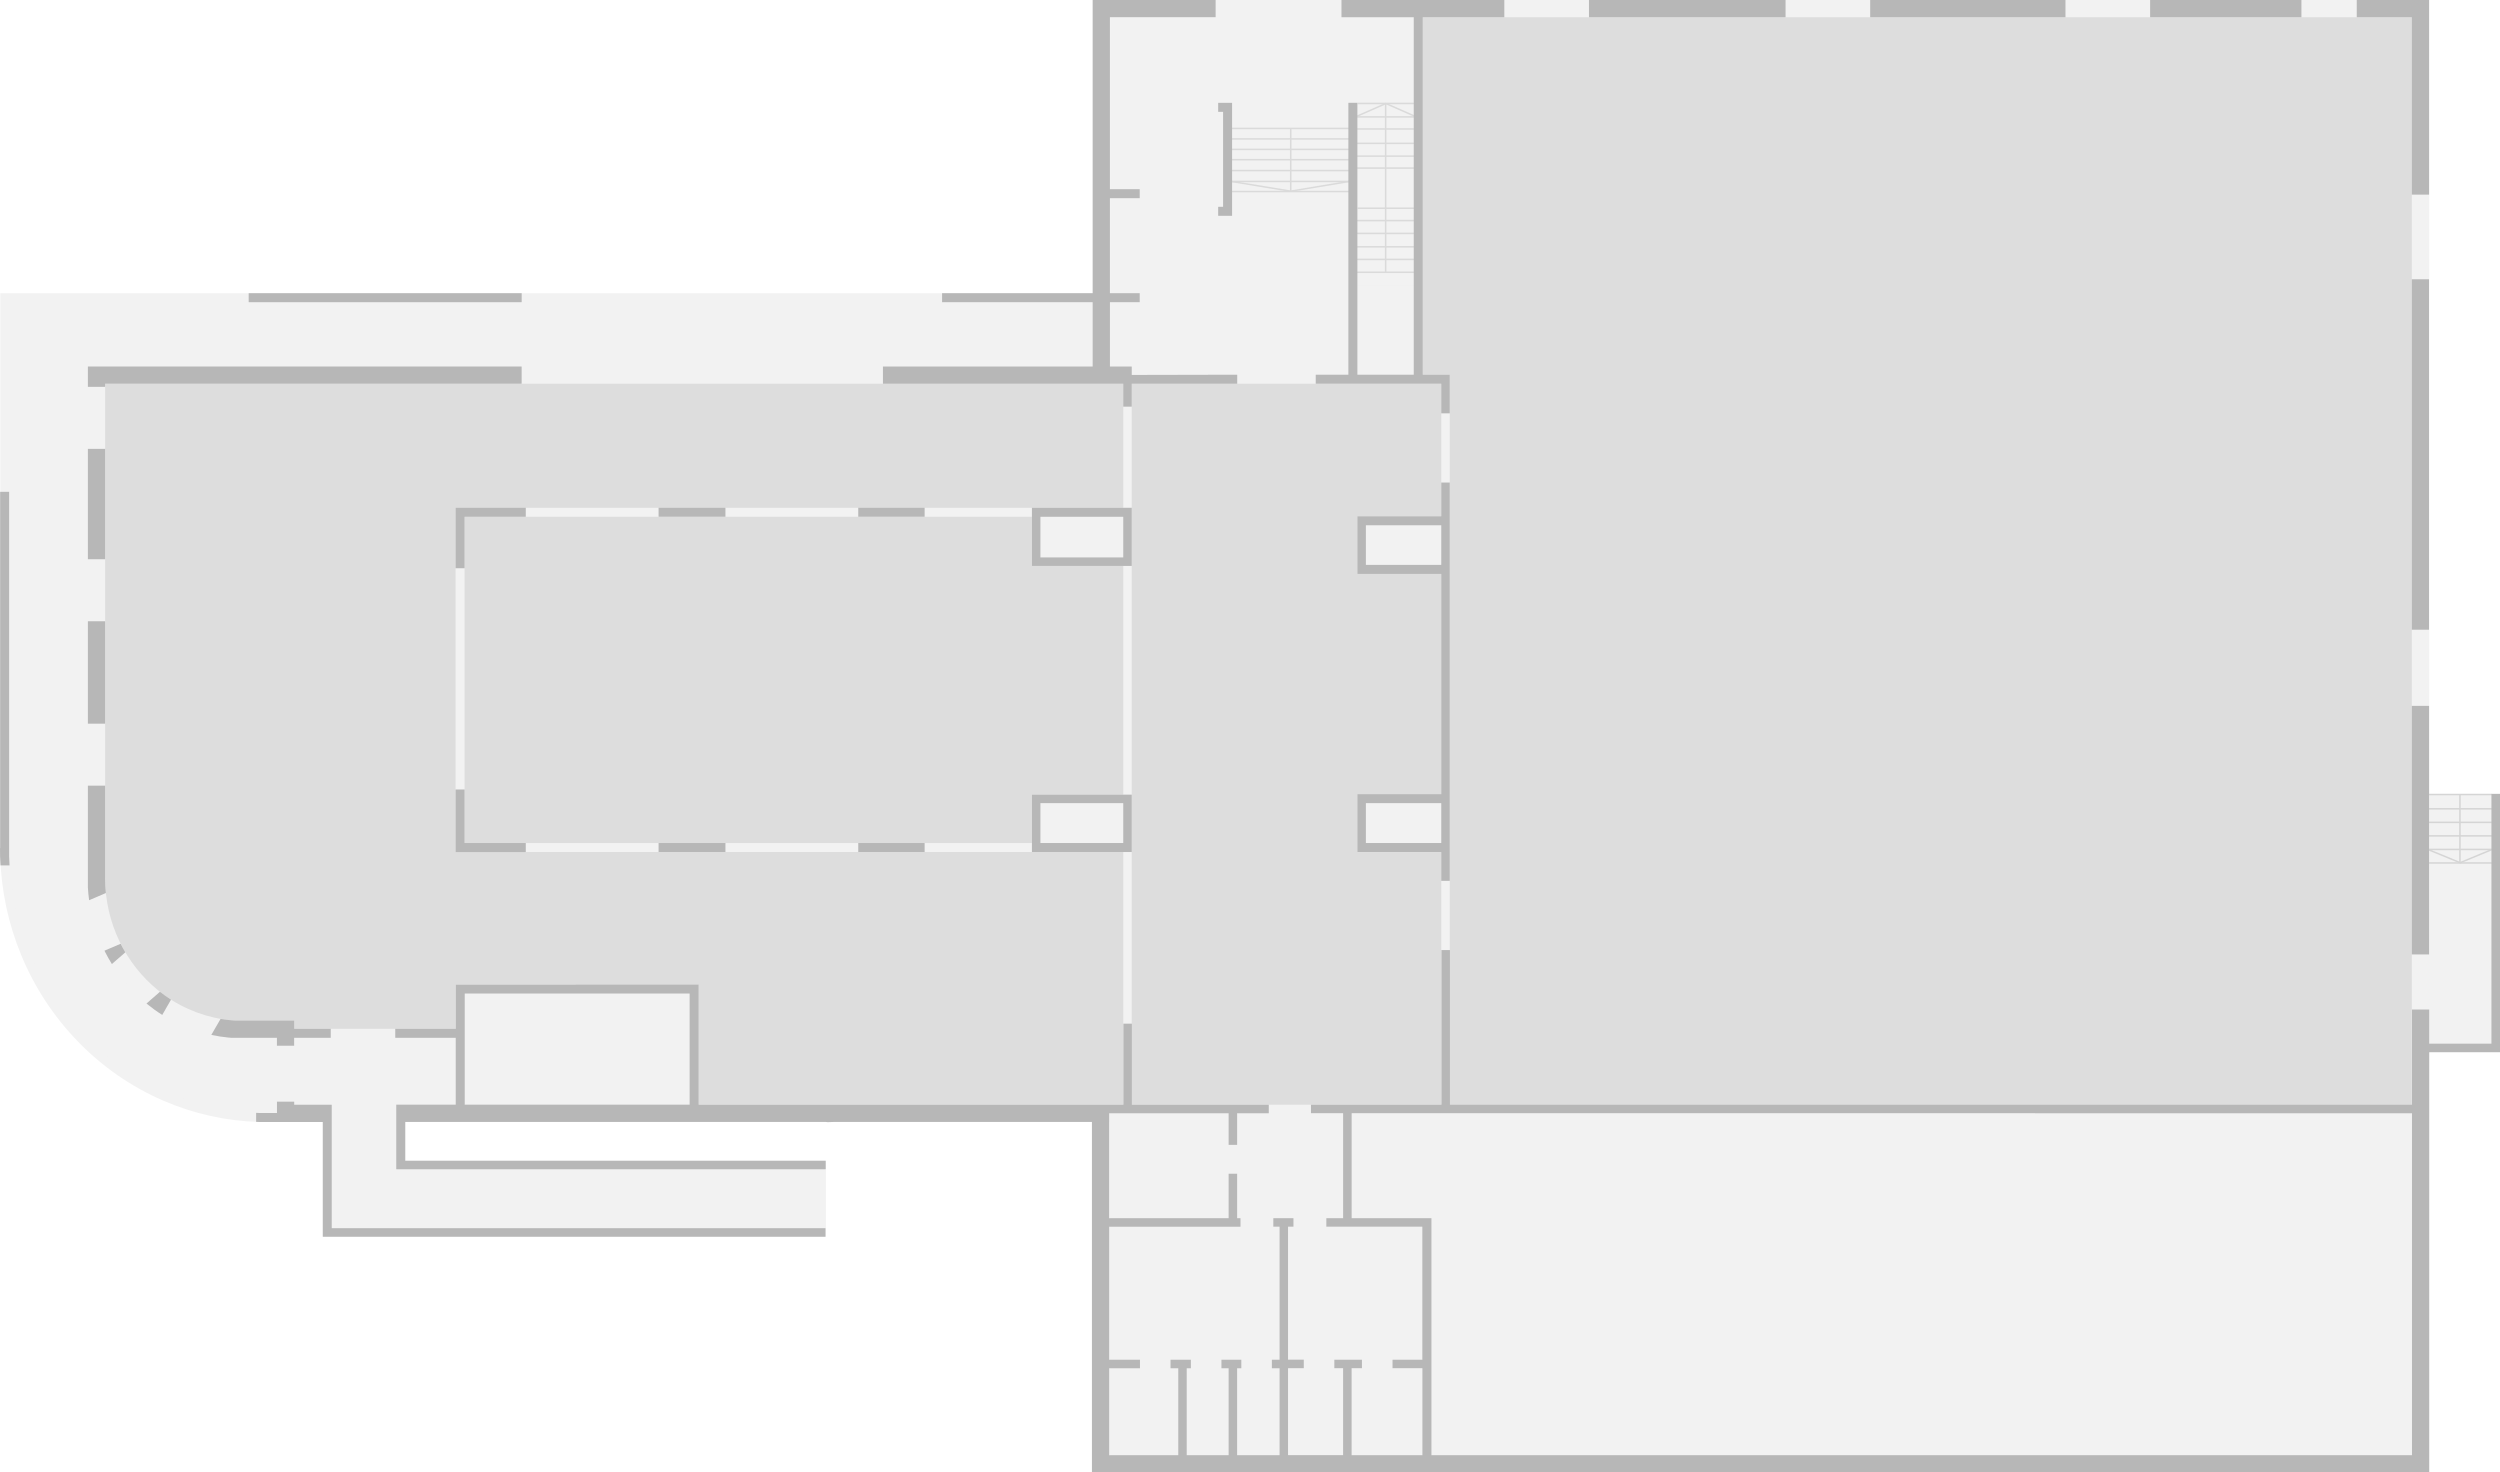 <svg version="1.0" id="Livello_1" xmlns="http://www.w3.org/2000/svg" xmlns:xlink="http://www.w3.org/1999/xlink" x="0px" y="0px"
	 viewBox="0 0 5499 3238.7" style="enable-background:new 0 0 5499 3238.7;" xml:space="preserve">
<pattern  y="3238.7" width="48.1" height="48.1" patternUnits="userSpaceOnUse" id="locale_tecnico-13_0000017312706" viewBox="62.2 -110.3 48.1 48.1" style="overflow:visible;">
	<g>
		<rect x="62.2" y="-110.3" style="fill:none;" width="48.1" height="48.1"/>
		<g>
			<rect x="62.2" y="-110.3" style="fill:none;" width="48.1" height="48.1"/>
			<rect x="62.2" y="-110.3" style="fill:none;" width="48.1" height="48.1"/>
			<rect x="62.2" y="-110.3" style="fill:none;" width="48.1" height="48.1"/>
			<rect x="62.2" y="-110.3" style="fill:none;" width="48.1" height="48.1"/>
			<rect x="62.2" y="-110.3" style="fill:none;" width="48.1" height="48.1"/>
			<rect x="62.2" y="-110.3" style="fill:none;" width="48.1" height="48.1"/>
			<rect x="62.2" y="-110.3" style="fill:none;" width="48.1" height="48.1"/>
			<rect x="62.2" y="-110.3" style="fill:none;" width="48.1" height="48.1"/>
			<rect x="106.9" y="-66.4" style="fill:#F2F2F2;" width="50.6" height="48.9"/>
			
				<line style="fill:none;stroke:#DDDDDD;stroke-width:20;stroke-linecap:square;stroke-linejoin:round;" x1="110.2" y1="-62.2" x2="158.3" y2="-14.1"/>
			<rect x="58.8" y="-66.4" style="fill:#F2F2F2;" width="50.6" height="48.9"/>
			
				<line style="fill:none;stroke:#DDDDDD;stroke-width:20;stroke-linecap:square;stroke-linejoin:round;" x1="62.2" y1="-62.2" x2="110.3" y2="-14.1"/>
			
				<line style="fill:none;stroke:#DDDDDD;stroke-width:20;stroke-linecap:square;stroke-linejoin:round;" x1="14.1" y1="-62.2" x2="62.2" y2="-14.1"/>
			<rect x="106.9" y="-114.5" style="fill:#F2F2F2;" width="50.6" height="48.9"/>
			
				<line style="fill:none;stroke:#DDDDDD;stroke-width:20;stroke-linecap:square;stroke-linejoin:round;" x1="110.2" y1="-110.3" x2="158.3" y2="-62.2"/>
			<rect x="58.8" y="-114.5" style="fill:#F2F2F2;" width="50.6" height="48.9"/>
			
				<line style="fill:none;stroke:#DDDDDD;stroke-width:20;stroke-linecap:square;stroke-linejoin:round;" x1="62.2" y1="-110.3" x2="110.3" y2="-62.2"/>
			
				<line style="fill:none;stroke:#DDDDDD;stroke-width:20;stroke-linecap:square;stroke-linejoin:round;" x1="14.1" y1="-110.3" x2="62.2" y2="-62.2"/>
			
				<line style="fill:none;stroke:#DDDDDD;stroke-width:20;stroke-linecap:square;stroke-linejoin:round;" x1="110.2" y1="-158.3" x2="158.3" y2="-110.3"/>
			
				<line style="fill:none;stroke:#DDDDDD;stroke-width:20;stroke-linecap:square;stroke-linejoin:round;" x1="62.2" y1="-158.3" x2="110.3" y2="-110.3"/>
			
				<line style="fill:none;stroke:#DDDDDD;stroke-width:20;stroke-linecap:square;stroke-linejoin:round;" x1="14.1" y1="-158.3" x2="62.2" y2="-110.3"/>
		</g>
	</g>
</pattern>
<pattern  y="3238.7" width="48.1" height="48.1" patternUnits="userSpaceOnUse" id="locale_tecnico-14_0000008885435" viewBox="62.2 -110.3 48.1 48.1" style="overflow:visible;">
	<g>
		<rect x="62.2" y="-110.3" style="fill:none;" width="48.1" height="48.1"/>
		<g>
			<rect x="62.2" y="-110.3" style="fill:none;" width="48.1" height="48.1"/>
			<rect x="62.2" y="-110.3" style="fill:none;" width="48.1" height="48.1"/>
			<rect x="62.2" y="-110.3" style="fill:none;" width="48.1" height="48.1"/>
			<rect x="62.2" y="-110.3" style="fill:none;" width="48.1" height="48.1"/>
			<rect x="62.2" y="-110.3" style="fill:none;" width="48.1" height="48.1"/>
			<rect x="62.2" y="-110.3" style="fill:none;" width="48.1" height="48.1"/>
			<rect x="62.2" y="-110.3" style="fill:none;" width="48.1" height="48.1"/>
			<rect x="62.2" y="-110.3" style="fill:none;" width="48.1" height="48.1"/>
			<rect x="106.9" y="-66.4" style="fill:#F2F2F2;" width="50.6" height="48.9"/>
			
				<line style="fill:none;stroke:#DDDDDD;stroke-width:20;stroke-linecap:square;stroke-linejoin:round;" x1="110.2" y1="-62.2" x2="158.3" y2="-14.1"/>
			<rect x="58.8" y="-66.4" style="fill:#F2F2F2;" width="50.6" height="48.9"/>
			
				<line style="fill:none;stroke:#DDDDDD;stroke-width:20;stroke-linecap:square;stroke-linejoin:round;" x1="62.2" y1="-62.2" x2="110.3" y2="-14.1"/>
			
				<line style="fill:none;stroke:#DDDDDD;stroke-width:20;stroke-linecap:square;stroke-linejoin:round;" x1="14.1" y1="-62.2" x2="62.2" y2="-14.1"/>
			<rect x="106.9" y="-114.5" style="fill:#F2F2F2;" width="50.6" height="48.9"/>
			
				<line style="fill:none;stroke:#DDDDDD;stroke-width:20;stroke-linecap:square;stroke-linejoin:round;" x1="110.2" y1="-110.3" x2="158.3" y2="-62.2"/>
			<rect x="58.8" y="-114.5" style="fill:#F2F2F2;" width="50.6" height="48.9"/>
			
				<line style="fill:none;stroke:#DDDDDD;stroke-width:20;stroke-linecap:square;stroke-linejoin:round;" x1="62.2" y1="-110.3" x2="110.3" y2="-62.2"/>
			
				<line style="fill:none;stroke:#DDDDDD;stroke-width:20;stroke-linecap:square;stroke-linejoin:round;" x1="14.1" y1="-110.3" x2="62.2" y2="-62.2"/>
			
				<line style="fill:none;stroke:#DDDDDD;stroke-width:20;stroke-linecap:square;stroke-linejoin:round;" x1="110.2" y1="-158.3" x2="158.3" y2="-110.3"/>
			
				<line style="fill:none;stroke:#DDDDDD;stroke-width:20;stroke-linecap:square;stroke-linejoin:round;" x1="62.2" y1="-158.3" x2="110.3" y2="-110.3"/>
			
				<line style="fill:none;stroke:#DDDDDD;stroke-width:20;stroke-linecap:square;stroke-linejoin:round;" x1="14.1" y1="-158.3" x2="62.2" y2="-110.3"/>
		</g>
	</g>
</pattern>
<pattern  y="3238.7" width="48.1" height="48.1" patternUnits="userSpaceOnUse" id="locale_tecnico-15_0000002324720" viewBox="62.2 -110.3 48.1 48.1" style="overflow:visible;">
	<g>
		<rect x="62.2" y="-110.3" style="fill:none;" width="48.1" height="48.1"/>
		<g>
			<rect x="62.2" y="-110.3" style="fill:none;" width="48.1" height="48.1"/>
			<rect x="62.2" y="-110.3" style="fill:none;" width="48.1" height="48.1"/>
			<rect x="62.2" y="-110.3" style="fill:none;" width="48.1" height="48.1"/>
			<rect x="62.2" y="-110.3" style="fill:none;" width="48.1" height="48.1"/>
			<rect x="62.2" y="-110.3" style="fill:none;" width="48.1" height="48.1"/>
			<rect x="62.2" y="-110.3" style="fill:none;" width="48.1" height="48.1"/>
			<rect x="62.2" y="-110.3" style="fill:none;" width="48.1" height="48.1"/>
			<rect x="62.2" y="-110.3" style="fill:none;" width="48.1" height="48.1"/>
			<rect x="106.9" y="-66.4" style="fill:#F2F2F2;" width="50.6" height="48.9"/>
			
				<line style="fill:none;stroke:#DDDDDD;stroke-width:20;stroke-linecap:square;stroke-linejoin:round;" x1="110.2" y1="-62.2" x2="158.3" y2="-14.1"/>
			<rect x="58.8" y="-66.4" style="fill:#F2F2F2;" width="50.6" height="48.9"/>
			
				<line style="fill:none;stroke:#DDDDDD;stroke-width:20;stroke-linecap:square;stroke-linejoin:round;" x1="62.2" y1="-62.2" x2="110.3" y2="-14.1"/>
			
				<line style="fill:none;stroke:#DDDDDD;stroke-width:20;stroke-linecap:square;stroke-linejoin:round;" x1="14.1" y1="-62.2" x2="62.2" y2="-14.1"/>
			<rect x="106.9" y="-114.5" style="fill:#F2F2F2;" width="50.6" height="48.9"/>
			
				<line style="fill:none;stroke:#DDDDDD;stroke-width:20;stroke-linecap:square;stroke-linejoin:round;" x1="110.2" y1="-110.3" x2="158.3" y2="-62.2"/>
			<rect x="58.8" y="-114.5" style="fill:#F2F2F2;" width="50.6" height="48.9"/>
			
				<line style="fill:none;stroke:#DDDDDD;stroke-width:20;stroke-linecap:square;stroke-linejoin:round;" x1="62.2" y1="-110.3" x2="110.3" y2="-62.2"/>
			
				<line style="fill:none;stroke:#DDDDDD;stroke-width:20;stroke-linecap:square;stroke-linejoin:round;" x1="14.1" y1="-110.3" x2="62.2" y2="-62.2"/>
			
				<line style="fill:none;stroke:#DDDDDD;stroke-width:20;stroke-linecap:square;stroke-linejoin:round;" x1="110.2" y1="-158.3" x2="158.3" y2="-110.3"/>
			
				<line style="fill:none;stroke:#DDDDDD;stroke-width:20;stroke-linecap:square;stroke-linejoin:round;" x1="62.2" y1="-158.3" x2="110.3" y2="-110.3"/>
			
				<line style="fill:none;stroke:#DDDDDD;stroke-width:20;stroke-linecap:square;stroke-linejoin:round;" x1="14.1" y1="-158.3" x2="62.2" y2="-110.3"/>
		</g>
	</g>
</pattern>
<pattern  y="3238.7" width="48.1" height="48.1" patternUnits="userSpaceOnUse" id="locale_tecnico-16_0000010466984" viewBox="62.2 -110.3 48.1 48.1" style="overflow:visible;">
	<g>
		<rect x="62.2" y="-110.3" style="fill:none;" width="48.1" height="48.1"/>
		<g>
			<rect x="62.2" y="-110.3" style="fill:none;" width="48.1" height="48.1"/>
			<rect x="62.2" y="-110.3" style="fill:none;" width="48.1" height="48.1"/>
			<rect x="62.2" y="-110.3" style="fill:none;" width="48.1" height="48.1"/>
			<rect x="62.2" y="-110.3" style="fill:none;" width="48.1" height="48.1"/>
			<rect x="62.2" y="-110.3" style="fill:none;" width="48.1" height="48.1"/>
			<rect x="62.2" y="-110.3" style="fill:none;" width="48.1" height="48.1"/>
			<rect x="62.2" y="-110.3" style="fill:none;" width="48.1" height="48.1"/>
			<rect x="62.2" y="-110.3" style="fill:none;" width="48.1" height="48.1"/>
			<rect x="106.9" y="-66.4" style="fill:#F2F2F2;" width="50.6" height="48.9"/>
			
				<line style="fill:none;stroke:#DDDDDD;stroke-width:20;stroke-linecap:square;stroke-linejoin:round;" x1="110.2" y1="-62.2" x2="158.3" y2="-14.1"/>
			<rect x="58.8" y="-66.4" style="fill:#F2F2F2;" width="50.6" height="48.9"/>
			
				<line style="fill:none;stroke:#DDDDDD;stroke-width:20;stroke-linecap:square;stroke-linejoin:round;" x1="62.2" y1="-62.2" x2="110.3" y2="-14.1"/>
			
				<line style="fill:none;stroke:#DDDDDD;stroke-width:20;stroke-linecap:square;stroke-linejoin:round;" x1="14.1" y1="-62.2" x2="62.2" y2="-14.1"/>
			<rect x="106.9" y="-114.5" style="fill:#F2F2F2;" width="50.6" height="48.9"/>
			
				<line style="fill:none;stroke:#DDDDDD;stroke-width:20;stroke-linecap:square;stroke-linejoin:round;" x1="110.2" y1="-110.3" x2="158.3" y2="-62.2"/>
			<rect x="58.8" y="-114.5" style="fill:#F2F2F2;" width="50.6" height="48.9"/>
			
				<line style="fill:none;stroke:#DDDDDD;stroke-width:20;stroke-linecap:square;stroke-linejoin:round;" x1="62.2" y1="-110.3" x2="110.3" y2="-62.2"/>
			
				<line style="fill:none;stroke:#DDDDDD;stroke-width:20;stroke-linecap:square;stroke-linejoin:round;" x1="14.1" y1="-110.3" x2="62.2" y2="-62.2"/>
			
				<line style="fill:none;stroke:#DDDDDD;stroke-width:20;stroke-linecap:square;stroke-linejoin:round;" x1="110.2" y1="-158.3" x2="158.3" y2="-110.3"/>
			
				<line style="fill:none;stroke:#DDDDDD;stroke-width:20;stroke-linecap:square;stroke-linejoin:round;" x1="62.2" y1="-158.3" x2="110.3" y2="-110.3"/>
			
				<line style="fill:none;stroke:#DDDDDD;stroke-width:20;stroke-linecap:square;stroke-linejoin:round;" x1="14.1" y1="-158.3" x2="62.2" y2="-110.3"/>
		</g>
	</g>
</pattern>
<pattern  y="3238.7" width="48.1" height="48.1" patternUnits="userSpaceOnUse" id="locale_tecnico-17_0000003262891" viewBox="62.2 -110.3 48.1 48.1" style="overflow:visible;">
	<g>
		<rect x="62.2" y="-110.3" style="fill:none;" width="48.1" height="48.1"/>
		<g>
			<rect x="62.2" y="-110.3" style="fill:none;" width="48.1" height="48.1"/>
			<rect x="62.2" y="-110.3" style="fill:none;" width="48.1" height="48.1"/>
			<rect x="62.2" y="-110.3" style="fill:none;" width="48.1" height="48.1"/>
			<rect x="62.2" y="-110.3" style="fill:none;" width="48.1" height="48.1"/>
			<rect x="62.2" y="-110.3" style="fill:none;" width="48.1" height="48.1"/>
			<rect x="62.2" y="-110.3" style="fill:none;" width="48.1" height="48.1"/>
			<rect x="62.2" y="-110.3" style="fill:none;" width="48.1" height="48.1"/>
			<rect x="62.2" y="-110.3" style="fill:none;" width="48.1" height="48.1"/>
			<rect x="106.9" y="-66.4" style="fill:#F2F2F2;" width="50.6" height="48.9"/>
			
				<line style="fill:none;stroke:#DDDDDD;stroke-width:20;stroke-linecap:square;stroke-linejoin:round;" x1="110.2" y1="-62.2" x2="158.3" y2="-14.1"/>
			<rect x="58.8" y="-66.4" style="fill:#F2F2F2;" width="50.6" height="48.9"/>
			
				<line style="fill:none;stroke:#DDDDDD;stroke-width:20;stroke-linecap:square;stroke-linejoin:round;" x1="62.2" y1="-62.2" x2="110.3" y2="-14.1"/>
			
				<line style="fill:none;stroke:#DDDDDD;stroke-width:20;stroke-linecap:square;stroke-linejoin:round;" x1="14.1" y1="-62.2" x2="62.2" y2="-14.1"/>
			<rect x="106.9" y="-114.5" style="fill:#F2F2F2;" width="50.6" height="48.9"/>
			
				<line style="fill:none;stroke:#DDDDDD;stroke-width:20;stroke-linecap:square;stroke-linejoin:round;" x1="110.2" y1="-110.3" x2="158.3" y2="-62.2"/>
			<rect x="58.8" y="-114.5" style="fill:#F2F2F2;" width="50.6" height="48.9"/>
			
				<line style="fill:none;stroke:#DDDDDD;stroke-width:20;stroke-linecap:square;stroke-linejoin:round;" x1="62.2" y1="-110.3" x2="110.3" y2="-62.2"/>
			
				<line style="fill:none;stroke:#DDDDDD;stroke-width:20;stroke-linecap:square;stroke-linejoin:round;" x1="14.1" y1="-110.3" x2="62.2" y2="-62.2"/>
			
				<line style="fill:none;stroke:#DDDDDD;stroke-width:20;stroke-linecap:square;stroke-linejoin:round;" x1="110.2" y1="-158.3" x2="158.3" y2="-110.3"/>
			
				<line style="fill:none;stroke:#DDDDDD;stroke-width:20;stroke-linecap:square;stroke-linejoin:round;" x1="62.2" y1="-158.3" x2="110.3" y2="-110.3"/>
			
				<line style="fill:none;stroke:#DDDDDD;stroke-width:20;stroke-linecap:square;stroke-linejoin:round;" x1="14.1" y1="-158.3" x2="62.2" y2="-110.3"/>
		</g>
	</g>
</pattern>
<pattern  y="3238.7" width="48.1" height="48.1" patternUnits="userSpaceOnUse" id="senza_codice_000000398337488957" viewBox="62.2 -110.3 48.1 48.1" style="overflow:visible;">
	<g>
		<rect x="62.2" y="-110.3" style="fill:none;" width="48.1" height="48.1"/>
		<g>
			<rect x="62.2" y="-110.3" style="fill:none;" width="48.1" height="48.1"/>
			<rect x="62.2" y="-110.3" style="fill:none;" width="48.1" height="48.1"/>
			<rect x="62.2" y="-110.3" style="fill:none;" width="48.1" height="48.1"/>
			<rect x="62.2" y="-110.3" style="fill:none;" width="48.1" height="48.1"/>
			<rect x="62.2" y="-110.3" style="fill:none;" width="48.1" height="48.1"/>
			<rect x="62.2" y="-110.3" style="fill:none;" width="48.1" height="48.1"/>
			<rect x="62.2" y="-110.3" style="fill:none;" width="48.1" height="48.1"/>
			<rect x="62.2" y="-110.3" style="fill:none;" width="48.1" height="48.1"/>
			<rect x="106.9" y="-66.4" style="fill:#F2F2F2;" width="50.6" height="48.9"/>
			
				<line style="fill:none;stroke:#DDDDDD;stroke-width:20;stroke-linecap:square;stroke-linejoin:round;" x1="110.2" y1="-62.2" x2="158.3" y2="-14.1"/>
			<rect x="58.8" y="-66.4" style="fill:#F2F2F2;" width="50.6" height="48.9"/>
			
				<line style="fill:none;stroke:#DDDDDD;stroke-width:20;stroke-linecap:square;stroke-linejoin:round;" x1="62.2" y1="-62.2" x2="110.3" y2="-14.1"/>
			
				<line style="fill:none;stroke:#DDDDDD;stroke-width:20;stroke-linecap:square;stroke-linejoin:round;" x1="14.1" y1="-62.2" x2="62.2" y2="-14.1"/>
			<rect x="106.9" y="-114.5" style="fill:#F2F2F2;" width="50.6" height="48.9"/>
			
				<line style="fill:none;stroke:#DDDDDD;stroke-width:20;stroke-linecap:square;stroke-linejoin:round;" x1="110.2" y1="-110.3" x2="158.3" y2="-62.2"/>
			<rect x="58.8" y="-114.5" style="fill:#F2F2F2;" width="50.6" height="48.9"/>
			
				<line style="fill:none;stroke:#DDDDDD;stroke-width:20;stroke-linecap:square;stroke-linejoin:round;" x1="62.2" y1="-110.3" x2="110.3" y2="-62.2"/>
			
				<line style="fill:none;stroke:#DDDDDD;stroke-width:20;stroke-linecap:square;stroke-linejoin:round;" x1="14.1" y1="-110.3" x2="62.2" y2="-62.2"/>
			
				<line style="fill:none;stroke:#DDDDDD;stroke-width:20;stroke-linecap:square;stroke-linejoin:round;" x1="110.2" y1="-158.3" x2="158.3" y2="-110.3"/>
			
				<line style="fill:none;stroke:#DDDDDD;stroke-width:20;stroke-linecap:square;stroke-linejoin:round;" x1="62.2" y1="-158.3" x2="110.3" y2="-110.3"/>
			
				<line style="fill:none;stroke:#DDDDDD;stroke-width:20;stroke-linecap:square;stroke-linejoin:round;" x1="14.1" y1="-158.3" x2="62.2" y2="-110.3"/>
		</g>
	</g>
</pattern>
<g id="A4-floor0">
	<g id="background">
		<path style="fill:#F2F2F2;" d="M0.6,1884.2c2,74.2,17.5,147.4,45.8,216c29.3,71.3,72,136.3,125.7,191.5
			c53.2,54.8,116.6,98.7,186.6,129.1c66.7,29,138.2,45,210.9,47.1h140.7v252.4h1105.9v-252.4h625.6v770.9h2901.5v-924.3H5499v-568.2
			h-155.7V0H2441.8v644.9H0.7v1220.7H0.3C0.3,1871.9,0.5,1878.1,0.6,1884.2z M891.4,2467.8h924.8v85.4H891.4V2467.8z"/>
	</g>
	<g id="STAIR" style="opacity:0.4;">
		<rect x="2837.4" y="282.4" style="fill:#B7B7B7;" width="3.4" height="138.4"/>
		<rect x="2707.2" y="280.8" style="fill:#B7B7B7;" width="262.6" height="3.4"/>
		<rect x="2707.2" y="303.8" style="fill:#B7B7B7;" width="262.6" height="3.4"/>
		<rect x="2707.2" y="326.9" style="fill:#B7B7B7;" width="262.6" height="3.4"/>
		<rect x="2707.2" y="397.4" style="fill:#B7B7B7;" width="262.6" height="3.4"/>
		<rect x="2707.2" y="419.6" style="fill:#B7B7B7;" width="262.6" height="3.4"/>
		<polygon style="fill:#B7B7B7;" points="2838.8,422.2 2707.7,400.7 2708.2,397.4 2838.8,418.8 2967.8,397.4 2968.4,400.7 		"/>
		<rect x="2707.2" y="349.6" style="fill:#B7B7B7;" width="262.6" height="3.4"/>
		<rect x="2707.2" y="373.5" style="fill:#B7B7B7;" width="262.6" height="3.4"/>
	</g>
	<g id="rooms">
		
			<pattern  id="senza_codice_00000098218697559650702780000012351313032850795922_" xlink:href="#senza_codice_000000398337488957" patternTransform="matrix(-0.87 0 0 -0.67 -33290.832 -31996.045)">
		</pattern>
		<polygon id="senza_codice" style="fill:url(#senza_codice_00000098218697559650702780000012351313032850795922_);" points="
			1516.8,2185.4 1021.9,2185.4 1021.9,2429.9 1516.8,2429.9 		"/>
		<path id="senza_codice-2" style="fill:#F2F2F2;" d="M525.4,2444.9c5.1,0.5,10.1,1.1,15.3,1.5c9.6,0.8,19.3,1.3,29.1,1.7h39.5V2392
			h37.9v37.9h82.6v271.7H1816v-233.7l0,0V2572H871.3v-142h130.8v-147.2H508c-2-0.1-3.9-0.3-5.8-0.5c-34.6-3.4-68.4-12.2-100.2-26.1
			c-8-3.5-15.8-7.2-23.4-11.3c-26.2-13.9-50.4-31.1-72.2-51.2c-4.6-4.2-9.1-8.6-13.4-13.2c-24.8-25.6-45.6-54.8-61.7-86.6
			c-4.2-8.3-8.1-16.8-11.6-25.4c-15.3-37.2-24.2-76.6-26.3-116.7V806.2h2258.1V664.7H20.1v1219.1
			C28.8,2175.4,247.2,2413.8,525.4,2444.9z"/>
		<rect id="senza_codice-3" x="2439.7" y="3009.5" style="fill:#F2F2F2;" width="151.6" height="191.3"/>
		<rect id="senza_codice-4" x="2609.9" y="3009.5" style="fill:#F2F2F2;" width="92.2" height="191.3"/>
		<rect id="senza_codice-5" x="2720.9" y="3009.5" style="fill:#F2F2F2;" width="93.4" height="191.3"/>
		<rect id="senza_codice-6" x="2832.9" y="3009.5" style="fill:#F2F2F2;" width="121.1" height="191.3"/>
		<rect id="senza_codice-7" x="2972.7" y="3009.5" style="fill:#F2F2F2;" width="155.7" height="191.3"/>
		<g class="clickable" id="A4-0-12-D">
			<g id="a">
				<rect x="5343" y="1747.9" style="fill:#F2F2F2;" width="136.9" height="547.3"/>
			</g>
			<g id="scala3" style="opacity:0.49;">
				<rect x="5340.6" y="1777.4" style="fill:#B7B7B7;" width="140.6" height="3.4"/>
				<polygon style="fill:#B7B7B7;" points="5411.3,1899.4 5340.9,1870.5 5342.2,1867.4 5411.3,1895.8 5479.7,1867.4 5481,1870.5 
									"/>
				<rect x="5409.2" y="1747.9" style="fill:#B7B7B7;" width="3.4" height="149.8"/>
				<rect x="5340.6" y="1807.2" style="fill:#B7B7B7;" width="140.6" height="3.4"/>
				<rect x="5340.6" y="1836.9" style="fill:#B7B7B7;" width="140.6" height="3.4"/>
				<rect x="5340.6" y="1866.7" style="fill:#B7B7B7;" width="140.6" height="3.4"/>
				<rect x="5340.6" y="1896.5" style="fill:#B7B7B7;" width="140.6" height="3.4"/>
				<rect x="5340.6" y="1745.9" style="fill:#B7B7B7;" width="140.6" height="3.4"/>
			</g>
		</g>
		
			<pattern  id="locale_tecnico-13_00000014612222038723699640000012321768573167762864_" xlink:href="#locale_tecnico-13_0000017312706" patternTransform="matrix(-0.56 0 0 -0.56 -26038.611 -26300.5)">
		</pattern>
		
			<rect id="locale_tecnico-13" x="2288.5" y="1136.7" style="fill:url(#locale_tecnico-13_00000014612222038723699640000012321768573167762864_);" width="182.2" height="89.4"/>
		
			<pattern  id="locale_tecnico-14_00000009570357718727140710000011699083576331029941_" xlink:href="#locale_tecnico-14_0000008885435" patternTransform="matrix(-0.56 0 0 -0.56 -26038.611 -26300.5)">
		</pattern>
		
			<rect id="locale_tecnico-14" x="2288.5" y="1766.6" style="fill:url(#locale_tecnico-14_00000009570357718727140710000011699083576331029941_);" width="182.2" height="87.7"/>
		
			<pattern  id="locale_tecnico-15_00000083777987593959073000000006607899096743845822_" xlink:href="#locale_tecnico-15_0000002324720" patternTransform="matrix(-0.56 0 0 -0.56 -26038.611 -26300.5)">
		</pattern>
		
			<rect id="locale_tecnico-15" x="3004.4" y="1155.4" style="fill:url(#locale_tecnico-15_00000083777987593959073000000006607899096743845822_);" width="165.8" height="87.1"/>
		
			<pattern  id="locale_tecnico-16_00000151508531262169622880000005392761674278645157_" xlink:href="#locale_tecnico-16_0000010466984" patternTransform="matrix(-0.56 0 0 -0.56 -26038.611 -26300.5)">
		</pattern>
		
			<rect id="locale_tecnico-16" x="3004.4" y="1766.6" style="fill:url(#locale_tecnico-16_00000151508531262169622880000005392761674278645157_);" width="165.8" height="87.7"/>
		
			<pattern  id="locale_tecnico-17_00000129183591801474079660000018150347124328449955_" xlink:href="#locale_tecnico-17_0000003262891" patternTransform="matrix(-0.56 0 0 -0.56 -26038.611 -26300.5)">
		</pattern>
		
			<polygon id="locale_tecnico-17" style="fill:url(#locale_tecnico-17_00000129183591801474079660000018150347124328449955_);" points="
			2972.7,2518.2 2972.7,2448.6 3128.3,2448.6 3148.1,2448.6 3170.2,2448.6 3188.9,2448.6 5002.2,2448.6 5305,2448.6 5305,2715.1 
			5305,2733.9 5305,2926.8 5305,2945.5 5305,2951.7 5305,3200.8 4857.9,3200.8 4839.2,3200.8 4267.1,3200.8 4248.4,3200.8 
			3148.1,3200.8 3148.1,3009.5 3148.1,2990.8 3148.1,2698.2 3148.1,2679.5 3128.3,2679.5 2972.7,2679.5 		"/>
		<g class="clickable" id="A4-0-13">
			<polygon id="_tracciato_" style="fill:#F2F2F2;" points="2720.9,2679.5 2720.9,2448.6 2954,2448.6 2954,2679.5 2832.9,2679.5 
				2814.3,2679.5 			"/>
		</g>
		<g class="clickable" id="A4-0-12">
			<polygon id="_tracciato_2" style="fill:#DDDDDD;" points="1021.9,1854.3 1021.9,1136.7 2269.8,1136.7 2269.8,1226.1 
				2269.8,1244.8 2288.5,1244.8 2470.7,1244.8 2470.7,1747.9 2288.5,1747.9 2269.8,1747.9 2269.8,1766.6 2269.8,1854.3 			"/>
		</g>
		<g class="clickable" id="A4-0-11">
			<path id="_tracciato_3" style="fill:#DDDDDD;" d="M231.2,1928.3V844.1h2239.5v272.8H1002.1v757.2h1468.6v555.8h-934.4v-264.3
				h-534.2v97.3H647.2v-18.1H517.4c-4.5-0.3-9.1-0.7-13.6-1.1c-4.8-0.5-9.5-1.1-14.2-1.9c-52.2-8.3-101.3-30.3-142.2-63.8
				c-70.7-57.6-116.1-146.7-116.1-246.7L231.2,1928.3z"/>
		</g>
		<g class="clickable" id="A4-0-06">
			<polygon id="_tracciato_4" style="fill:#DDDDDD;" points="3129.5,824.2 3129.5,37.9 5305,37.9 5305,1745.7 5305,1764.3 
				5305,2295.8 5305,2314.4 5305,2429.9 4150.5,2429.9 4131.8,2429.9 3188.9,2429.9 3188.9,1874.2 3188.9,1854.3 3188.9,1766.6 
				3188.9,1746.8 3188.9,1262.3 3188.9,1242.5 3188.9,1155.4 3188.9,1155.4 3188.9,1155.4 3188.9,1135.6 3188.9,844 3188.9,824.2 
				3188.9,824.2 3188.9,824.2 3170.2,824.2 			"/>
		</g>
		<g class="clickable" id="A4-0-05">
			<polygon id="_tracciato_5" style="fill:#F2F2F2;" points="2832.9,2990.8 2832.9,2698.2 2954,2698.2 2972.7,2698.2 3128.3,2698.2 
				3128.3,2990.8 2972.7,2990.8 2954,2990.8 			"/>
		</g>
		<g class="clickable" id="A4-0-04">
			<polygon id="_tracciato_6" style="fill:#F2F2F2;" points="2439.7,2990.8 2439.7,2698.2 2685,2698.2 2706.6,2698.2 2814.3,2698.2 
				2814.3,2990.8 2706.6,2990.8 2685,2990.8 2578.7,2990.8 2557.2,2990.8 			"/>
		</g>
		<g class="clickable" id="A4-0-03">
			<polygon id="_tracciato_7" style="fill:#F2F2F2;" points="2439.7,2467.8 2439.7,2448.6 2702.2,2448.6 2702.2,2679.5 
				2439.7,2679.5 			"/>
		</g>
		<g class="clickable" id="A4-0-02">
			<polygon id="_tracciato_8" style="fill:#DDDDDD;" points="2489.4,1116.8 2489.4,844 2965.9,844 2985.7,844 3109.7,844 
				3129.5,844 3170.2,844 3170.2,1135.6 3004.4,1135.6 2985.7,1135.6 2985.7,1155.4 2985.7,1242.5 2985.7,1262.3 3004.4,1262.3 
				3170.2,1262.3 3170.2,1746.8 3004.4,1746.8 2985.7,1746.8 2985.7,1766.6 2985.7,1854.3 2985.7,1874.2 3004.4,1874.2 
				3170.2,1874.2 3170.2,2429.9 3148.1,2429.9 3128.3,2429.9 2489.4,2429.9 2489.4,1874.2 2489.4,1854.3 2489.4,1766.6 
				2489.4,1747.9 2489.4,1244.8 2489.4,1226.1 2489.4,1136.7 			"/>
		</g>
		<g class="clickable" id="A4-0-01-C">
			<polygon id="_tracciato_9" style="fill:none;" points="2489.4,416.2 2489.4,37.9 3109.7,37.9 3109.7,824.2 2985.7,824.2 
				2985.7,394.1 2965.9,394.1 2965.9,824.2 2489.4,824.2 2489.4,806.2 2489.4,664.7 2690.3,664.7 2710.1,664.7 2710.1,644.9 
				2710.1,436 2710.1,416.2 2690.3,416.2 			"/>
		</g>
		<g class="clickable" id="A4-0-LIFT-A">
			<rect id="a-2" x="2489.4" y="244.7" style="fill:#F2F2F2;" width="200.9" height="208.8"/>
		</g>
		<g class="clickable" id="A4-0-STAIR-A" style="opacity:0.4;">
			<rect x="2985.7" y="226.1" style="fill:#F2F2F2;" width="124" height="401.4"/>
			<rect x="3046.2" y="228" style="fill:#B7B7B7;" width="3.4" height="370.6"/>
			<rect x="2983.8" y="368" style="fill:#B7B7B7;" width="129.1" height="3.4"/>
			<rect x="2986.1" y="456.3" style="fill:#B7B7B7;" width="129.1" height="3.4"/>
			<rect x="2983.8" y="341.7" style="fill:#B7B7B7;" width="129.1" height="3.4"/>
			<rect x="2983.8" y="313.6" style="fill:#B7B7B7;" width="129.1" height="3.4"/>
			<rect x="2980.7" y="255.4" style="fill:#B7B7B7;" width="134.6" height="3.4"/>
			<rect x="2986.1" y="225.9" style="fill:#B7B7B7;" width="129.1" height="3.4"/>
			<polygon style="fill:#B7B7B7;" points="2981,259.1 2979.6,256.1 3048.3,225.8 3115.7,255.5 3114.4,258.6 3048.3,229.5 			"/>
			<rect x="2983.8" y="282" style="fill:#B7B7B7;" width="129.1" height="3.4"/>
			<rect x="2982.3" y="568.9" style="fill:#B7B7B7;" width="131.3" height="3.4"/>
			<rect x="2982.3" y="597.2" style="fill:#B7B7B7;" width="131.3" height="3.4"/>
			<rect x="2982.3" y="511.7" style="fill:#B7B7B7;" width="131.3" height="3.4"/>
			<rect x="2982.3" y="483.5" style="fill:#B7B7B7;" width="131.3" height="3.4"/>
			<rect x="2982.3" y="541.2" style="fill:#B7B7B7;" width="131.3" height="3.4"/>
		</g>
	</g>
	<g id="walls">
		<path style="fill:#B7B7B7;" d="M0,1865.6h0.3v-783.8h19.8v802c0.2,6.6,0.5,13.2,0.9,19.7H1.1c-0.4-6.4-0.7-12.8-0.9-19.3
			C0.1,1878.1,0,1871.9,0,1865.6z"/>
		<polygon style="fill:#B7B7B7;" points="193.3,844 193.3,806.2 231.2,806.2 1147.4,806.2 1147.4,844 231.2,844 231.2,850.9 
			193.3,850.9 		"/>
		<rect x="193.3" y="987.3" style="fill:#B7B7B7;" width="37.9" height="242.8"/>
		<rect x="193.3" y="1366.5" style="fill:#B7B7B7;" width="37.9" height="225.3"/>
		<path style="fill:#B7B7B7;" d="M193.3,1909.9v-181.8h37.9v203.2c0,11,0.6,22,1.7,33l-36.9,15.8c-1.3-9.4-2.1-18.8-2.7-28.3V1909.9
			z"/>
		<path style="fill:#B7B7B7;" d="M229.8,2091.1l35.6-15.2c3.2,6.4,6.6,12.7,10.3,18.8l-29.6,25.8c-5.4-8.7-10.4-17.6-15-26.7
			C230.7,2092.9,230.2,2092.1,229.8,2091.1z"/>
		<path style="fill:#B7B7B7;" d="M322.2,2207.4l29.6-25.9c7.9,6.1,16,11.9,24.4,17.3l-19.3,33.6
			C344.8,2224.8,333.2,2216.4,322.2,2207.4z"/>
		<path style="fill:#B7B7B7;" d="M464.8,2276.4l20.4-35.3c1.5,0.3,3,0.5,4.5,0.7c4.7,0.7,9.5,1.4,14.2,1.9c4.5,0.5,9,0.9,13.5,1.1
			h129.8v18.1h80.3v19.8H647v17.5h-37.9v-17.5H507.9c-1.9-0.1-3.9-0.3-5.8-0.5C489.6,2281,477.1,2279,464.8,2276.4z"/>
		<rect x="547" y="644.9" style="fill:#B7B7B7;" width="600.5" height="19.8"/>
		<path style="fill:#B7B7B7;" d="M563.4,2467.6v-19.8c2.1,0.1,4.2,0.1,6.3,0.3h39.5v-24.9h37.9v6.8h82.6v271.6h1086.1v18.7H710
			v-252.4H569.2L563.4,2467.6z"/>
		<path style="fill:#B7B7B7;" d="M1536.7,2165.6V2430H2471v-178.3h18.7V2430h301.1v18.7h-69.6v69.6h-18.7v-69.6h-262.8v230.9h262.8
			v-97.9h18.7v97.9h7.4v18.7h-288.8v292.6h67.7v18.7h-67.7v191.3h151.9v-191.3h-17v-18.7h44.8v18.7h-9.2v191.3h92.2v-191.3h-15.8
			v-18.7h43.7v18.7h-9.2v191.3h93.4v-191.3h-17v-18.7h17v-292.7h-13.8v-18.7h44.3v18.7h-11.9v292.6h34.6v18.7h-34.6v191.3h121.1
			v-191.3H2935v-18.7h60.7v18.7H2973v191.3h155.7v-191.3H3063v-18.7h65.6v-292.6h-211.2v-18.7h36.9v-230.9h-70.7V2430h287v-340.2
			h18.7v340.1h2116.1v-209.4h37.9v75.2h136.9v-549.5h18.8v568.2h-155.7v924.2H2401.8v-770.8H1835l-14.7,0.5l-4-0.5H891.4v85.4h924.8
			v18.7H871.6v-142h130.8v-147.2h-133V2263h133v-97.3L1536.7,2165.6z M1424.7,2429.9h92.2v-244.5h-494.7v244.5h382.6 M2973.1,2448.6
			v231h175.5v521.2h2156.8v-752.1L2973.1,2448.6z"/>
		<polygon style="fill:#B7B7B7;" points="1002.1,1136.7 1002.1,1116.8 1021.9,1116.8 1156.5,1116.8 1156.5,1136.7 1021.9,1136.7 
			1021.9,1249.9 1002.1,1249.9 		"/>
		<polygon style="fill:#B7B7B7;" points="1002.1,1854.3 1002.1,1736.6 1021.9,1736.6 1021.9,1854.3 1156.5,1854.3 1156.5,1874.2 
			1021.9,1874.2 1002.1,1874.2 		"/>
		<rect x="1448.6" y="1116.8" style="fill:#B7B7B7;" width="147.1" height="19.8"/>
		<rect x="1448.6" y="1854.3" style="fill:#B7B7B7;" width="147.1" height="19.8"/>
		<rect x="1887.8" y="1116.8" style="fill:#B7B7B7;" width="146" height="19.8"/>
		<rect x="1887.8" y="1854.3" style="fill:#B7B7B7;" width="146" height="19.8"/>
		<polygon style="fill:#B7B7B7;" points="1942.1,844 1942.1,806.2 2403.4,806.2 2403.4,664.7 2072.2,664.7 2072.2,644.9 
			2403.4,644.9 2403.4,436 2403.4,416.2 2403.4,37.9 2403.4,0 2441.4,0 2673.9,0 2673.9,37.9 2441.4,37.9 2441.4,416.2 
			2506.9,416.2 2506.9,436 2441.4,436 2441.4,644.9 2506.9,644.9 2506.9,664.7 2441.4,664.7 2441.4,806.2 2489.4,806.2 
			2489.4,824.7 2721.4,824.2 2721.4,844 2489.4,844 2489.4,894.5 2470.7,894.5 2470.7,844 2451.4,844 		"/>
		<path style="fill:#B7B7B7;" d="M2269.8,1136.7v-19.8h219.6v127.9h-219.6V1136.7z M2288.5,1136.7v89.4h182.2v-89.4H2288.5z"/>
		<path style="fill:#B7B7B7;" d="M2269.8,1766.6v-18.7h219.6v126.2h-219.6V1766.6z M2288.5,1766.6v87.7h182.2v-87.7H2288.5z"/>
		<polygon style="fill:#B7B7B7;" points="2679.5,246 2679.5,226.2 2690.3,226.2 2710.1,226.2 2710.1,246 2710.1,454.9 2710.1,474.7 
			2690.3,474.7 2679.5,474.7 2679.5,454.9 2690.3,454.9 2690.3,246 		"/>
		<polygon style="fill:#B7B7B7;" points="2894.1,844 2894.1,824.2 2965.9,824.2 2965.9,226.1 2985.7,226.1 2985.7,824.2 
			3109.7,824.2 3109.7,37.9 2950.7,37.9 2950.7,0 3109.7,0 3129.5,0 3308.9,0 3308.9,37.9 3129.5,37.9 3129.5,824.2 3170.2,824.2 
			3188.9,824.2 3188.9,909.2 3170.2,909.2 3170.2,844 3129.5,844 3109.7,844 2985.7,844 2965.9,844 		"/>
		<path style="fill:#B7B7B7;" d="M2985.7,1155.4v-19.8h184.5v-74.2h18.7v876.1h-18.7v-63.4h-184.5v-127.3h184.5v-484.4h-184.5
			V1155.4z M3004.4,1155.4v87.1h165.8v-87.1H3004.4z M3004.4,1766.6v87.7h165.8v-87.7H3004.4z"/>
		<rect x="3495.1" y="0" style="fill:#B7B7B7;" width="432.4" height="37.9"/>
		<rect x="4113.7" y="0" style="fill:#B7B7B7;" width="429.5" height="37.9"/>
		<rect x="4729.4" y="0" style="fill:#B7B7B7;" width="332.8" height="37.9"/>
		<polygon style="fill:#B7B7B7;" points="5183.9,37.9 5183.9,0 5305,0 5343,0 5343,37.9 5343,428.1 5305,428.1 5305,37.9 		"/>
		<rect x="5305" y="614.3" style="fill:#B7B7B7;" width="37.9" height="770.8"/>
		<polygon style="fill:#B7B7B7;" points="5305,1745.7 5305,1552.6 5343,1552.6 5343,2099.4 5305,2099.4 5305,1764.3 		"/>
	</g>
</g>
</svg>